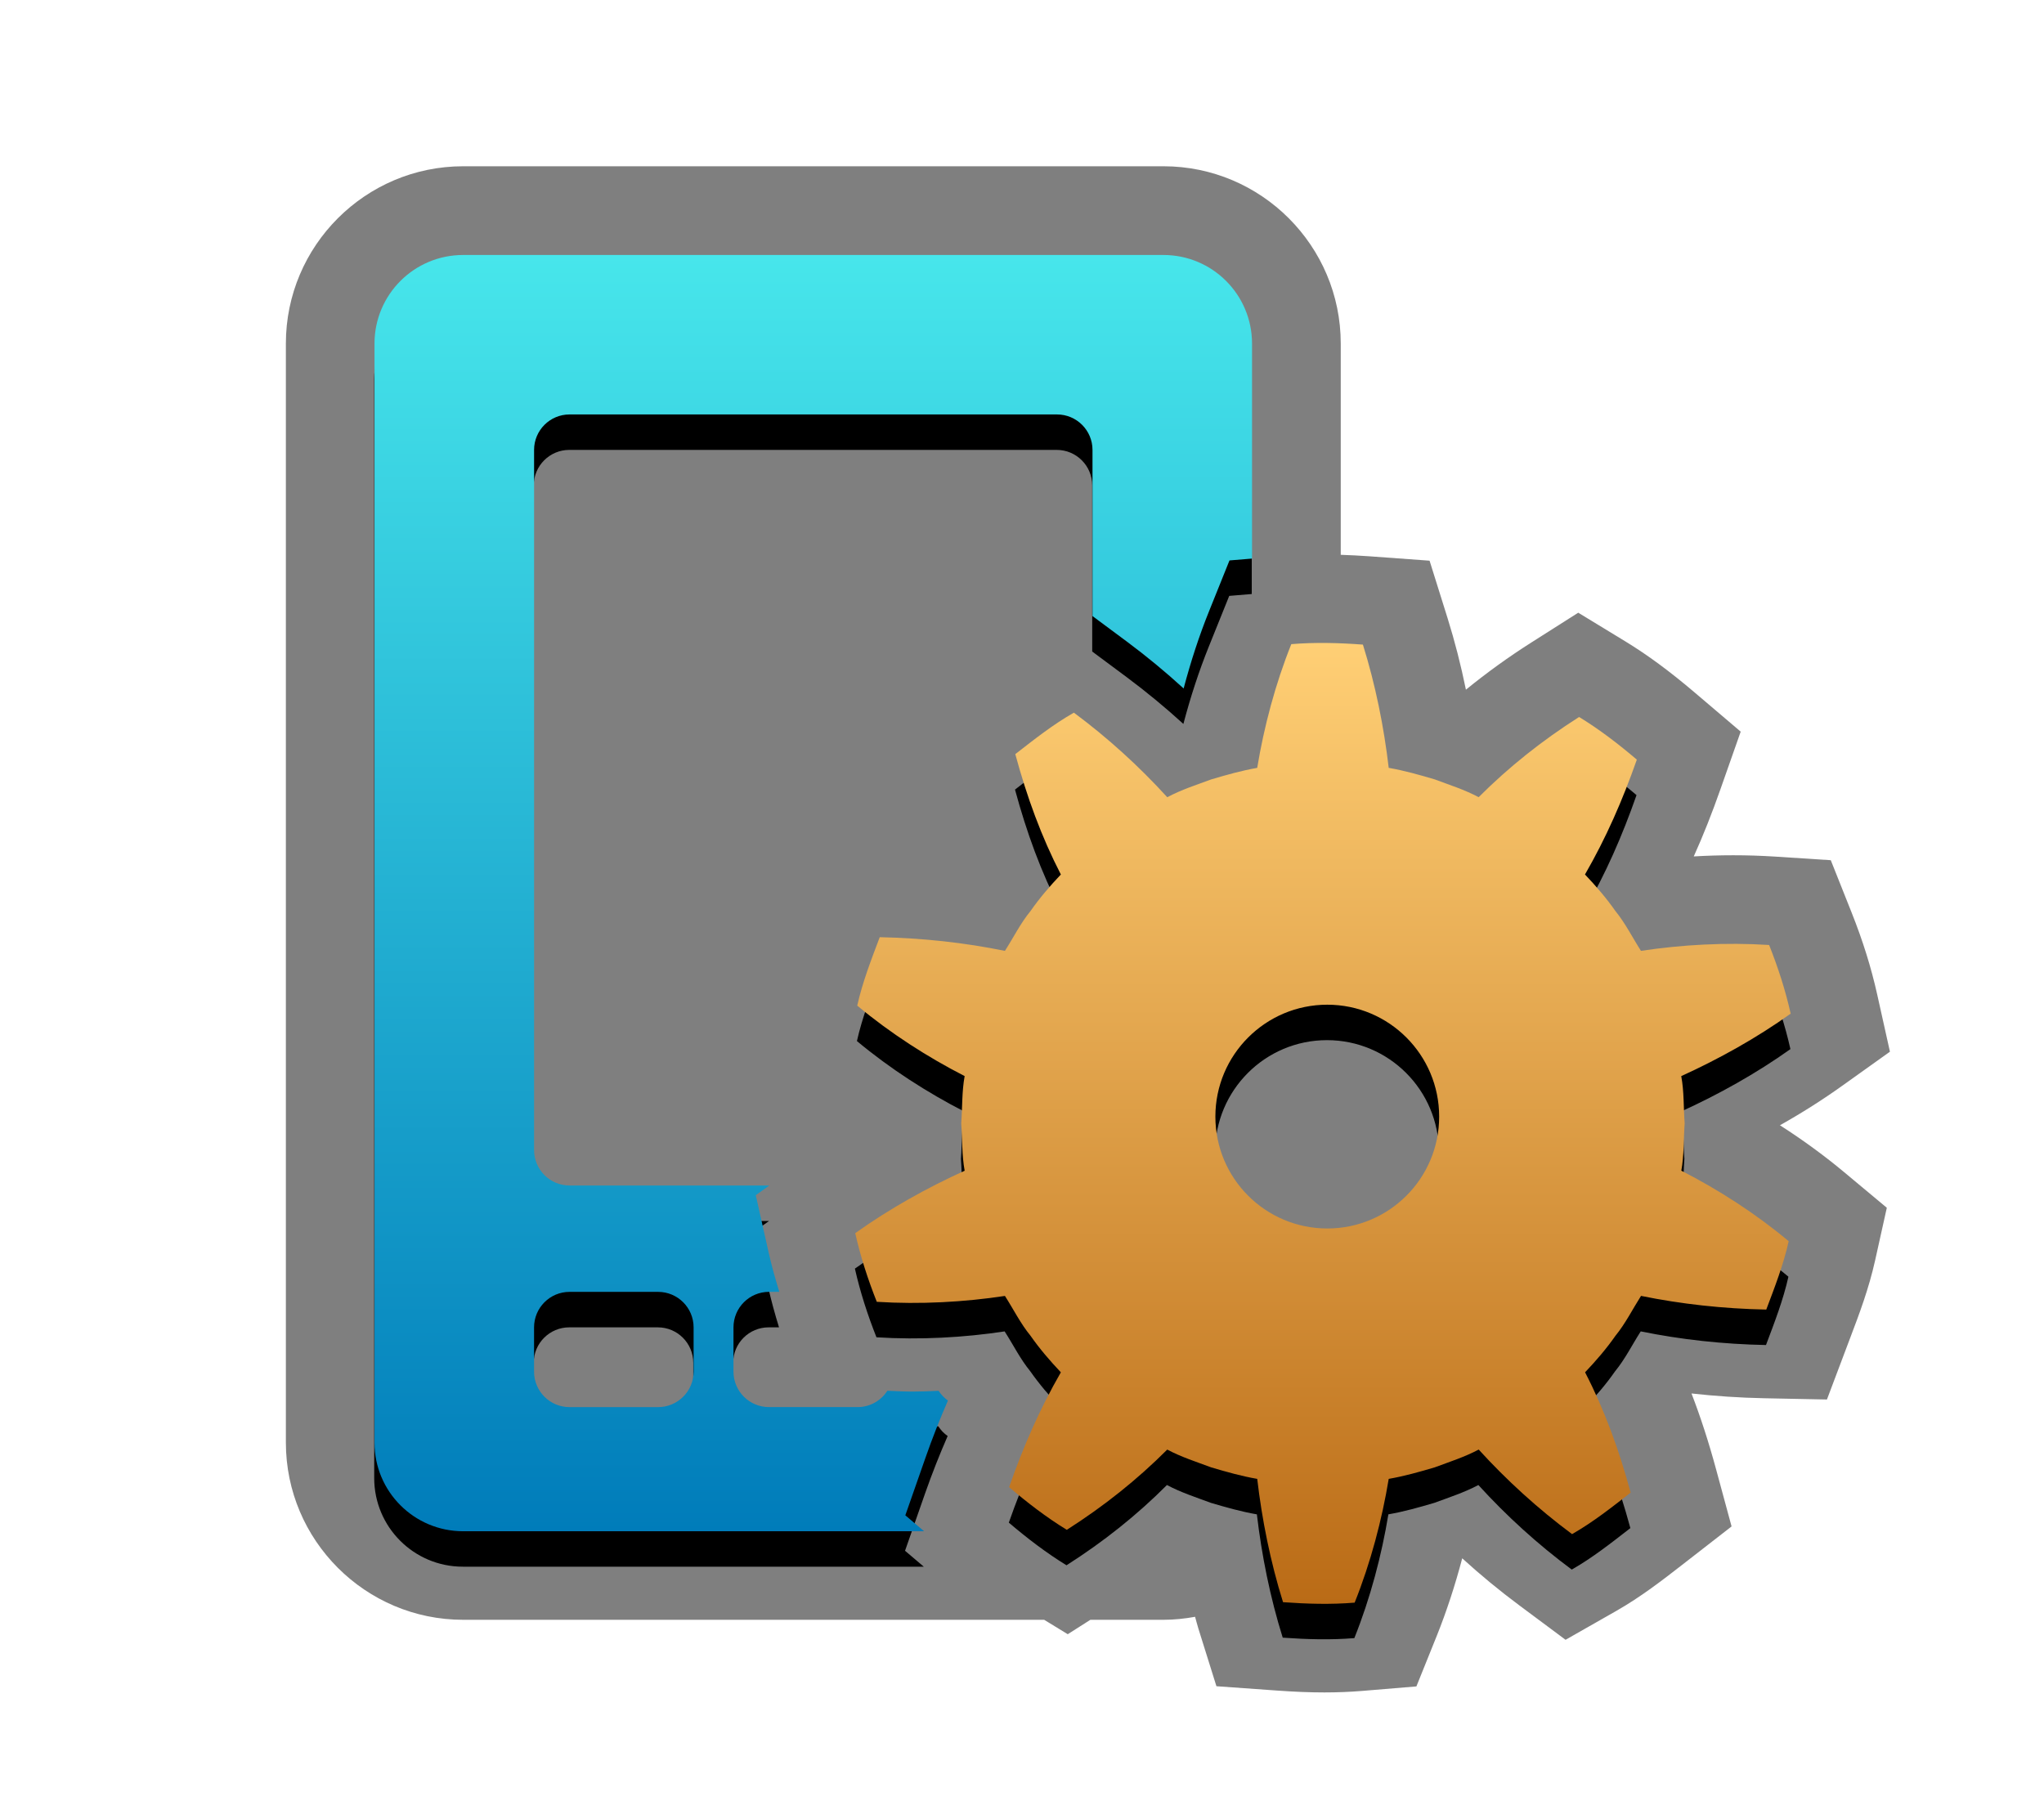 <?xml version="1.0" encoding="UTF-8"?>
<svg xmlns="http://www.w3.org/2000/svg" xmlns:xlink="http://www.w3.org/1999/xlink" contentScriptType="text/ecmascript" zoomAndPan="magnify" baseProfile="tiny" contentStyleType="text/css" version="1.1" width="98.855px" preserveAspectRatio="xMidYMid meet" viewBox="0 0 98.855 88" height="88px" x="0px" y="0px">
    <path fill="none" d="M 48.893 64.201 L 48.893 66.344 C 48.893 67.29 49.662 68.059 50.608 68.059 L 54.895 68.059 C 55.499 68.059 56.03 67.743 56.336 67.267 C 56.071 67.258 55.805 67.259 55.548 67.243 L 52.843 67.069 L 51.84 64.553 C 51.566 63.858 51.322 63.17 51.108 62.486 L 50.608 62.486 C 49.66 62.485 48.893 63.254 48.893 64.201 z "/>
    <path fill="none" d="M 52.737 67.741 C 52.807 67.58 52.873 67.411 52.943 67.253 C 52.724 67.266 52.505 67.264 52.286 67.273 C 52.405 67.454 52.557 67.614 52.737 67.741 z "/>
    <path fill="none" d="M 54.758 62.485 L 50.472 62.485 C 49.525 62.485 48.757 63.255 48.757 64.201 L 48.757 66.344 C 48.757 67.29 49.525 68.059 50.472 68.059 L 54.758 68.059 C 55.704 68.059 56.474 67.289 56.474 66.344 L 56.474 64.201 C 56.473 63.254 55.705 62.485 54.758 62.485 z "/>
    <g>
        <path d="M 86.084 54.427 C 87.147 53.829 88.153 53.191 89.095 52.517 L 91.404 50.868 L 90.787 48.097 C 90.497 46.797 90.092 45.496 89.545 44.124 L 88.543 41.606 L 85.84 41.431 C 85.182 41.389 84.504 41.367 83.826 41.367 C 83.193 41.367 82.555 41.386 81.916 41.423 C 82.376 40.403 82.8 39.331 83.209 38.166 L 84.186 35.388 L 81.942 33.479 C 80.736 32.455 79.673 31.673 78.606 31.022 L 76.329 29.635 L 74.077 31.066 C 72.964 31.772 71.901 32.54 70.897 33.358 C 70.654 32.166 70.355 31.004 70.011 29.903 L 69.139 27.119 L 66.229 26.907 C 65.738 26.871 65.281 26.851 64.843 26.835 L 64.843 16.616 C 64.843 11.888 60.997 8.042 56.27 8.042 L 22.4 8.042 C 17.672 8.042 13.826 11.888 13.826 16.616 L 13.826 69.773 C 13.826 74.501 17.672 78.346 22.4 78.346 L 50.5 78.346 L 51.64 79.043 L 52.735 78.346 L 56.265 78.346 C 56.788 78.346 57.3 78.291 57.798 78.201 C 57.851 78.39 57.902 78.586 57.958 78.771 L 58.831 81.559 L 61.743 81.767 C 62.594 81.829 63.349 81.859 64.053 81.859 C 64.688 81.859 65.282 81.834 65.866 81.787 L 68.502 81.568 L 69.49 79.115 C 69.962 77.937 70.375 76.675 70.718 75.372 C 71.599 76.175 72.518 76.933 73.469 77.64 L 75.716 79.313 L 78.149 77.928 C 79.376 77.23 80.427 76.409 81.357 75.687 L 83.745 73.83 L 82.998 71.074 C 82.64 69.754 82.248 68.543 81.807 67.399 C 82.967 67.528 84.146 67.607 85.33 67.63 L 88.357 67.691 L 89.504 64.652 C 89.917 63.562 90.383 62.331 90.686 60.968 L 91.253 58.417 L 89.248 56.744 C 88.261 55.917 87.204 55.143 86.084 54.427 z " fill-opacity="0.5"/>
        <path fill="none" d="M 51.121 20.046 L 27.543 20.046 C 26.596 20.046 25.829 20.815 25.829 21.76 L 25.829 55.627 C 25.829 56.573 26.597 57.341 27.543 57.341 L 37.206 57.341 L 38.871 56.153 C 39.802 55.49 40.816 54.848 41.88 54.245 C 40.762 53.528 39.702 52.756 38.712 51.93 L 36.703 50.253 L 37.275 47.7 C 37.58 46.339 38.046 45.108 38.458 44.02 L 39.605 40.982 L 42.632 41.043 C 43.815 41.065 44.993 41.144 46.156 41.273 C 45.716 40.13 45.324 38.921 44.966 37.6 L 44.219 34.845 L 46.62 32.977 C 47.544 32.255 48.593 31.439 49.816 30.745 L 52.25 29.361 L 52.836 29.797 L 52.836 21.76 C 52.836 20.815 52.067 20.046 51.121 20.046 z "/>
        <path d="M 44.742 72.228 C 45.083 71.256 45.446 70.341 45.832 69.457 C 45.653 69.331 45.499 69.172 45.382 68.987 C 44.961 69.006 44.542 69.024 44.124 69.024 C 43.713 69.024 43.309 69.001 42.903 68.985 C 42.598 69.459 42.067 69.775 41.46 69.775 L 37.173 69.775 C 36.227 69.775 35.459 69.005 35.459 68.061 L 35.459 65.915 C 35.459 64.969 36.227 64.201 37.173 64.201 L 37.676 64.201 C 37.479 63.562 37.304 62.928 37.163 62.304 L 36.535 59.524 L 37.194 59.057 L 27.53 59.057 C 26.585 59.057 25.815 58.287 25.815 57.341 L 25.815 23.476 C 25.815 22.53 26.585 21.761 27.53 21.761 L 51.108 21.761 C 52.054 21.761 52.823 22.53 52.823 23.476 L 52.823 31.513 L 54.482 32.746 C 55.431 33.453 56.352 34.212 57.233 35.015 C 57.575 33.711 57.989 32.45 58.462 31.275 L 59.45 28.822 L 60.539 28.731 L 60.539 18.333 C 60.539 15.965 58.621 14.046 56.253 14.046 L 22.385 14.046 C 20.017 14.046 18.098 15.965 18.098 18.333 L 18.098 71.49 C 18.098 73.859 20.017 75.777 22.385 75.777 L 44.678 75.777 L 43.771 75.007 L 44.742 72.228 z M 33.529 68.059 C 33.529 69.005 32.762 69.774 31.815 69.774 L 27.528 69.774 C 26.583 69.774 25.813 69.005 25.813 68.059 L 25.813 65.915 C 25.813 64.969 26.583 64.201 27.528 64.201 L 31.815 64.201 C 32.762 64.201 33.529 64.97 33.529 65.915 L 33.529 68.059 z "/>
        <path d="M 81.463 56.052 C 81.406 55.289 81.438 54.517 81.298 53.764 C 83.1 52.944 84.937 51.923 86.591 50.743 C 86.337 49.609 85.978 48.505 85.548 47.422 C 83.45 47.288 81.318 47.409 79.35 47.707 C 78.937 47.064 78.597 46.371 78.11 45.777 C 77.672 45.15 77.172 44.57 76.643 44.013 C 77.663 42.245 78.455 40.436 79.148 38.458 C 78.268 37.71 77.346 36.997 76.357 36.395 C 74.569 37.534 72.952 38.822 71.5 40.274 C 70.822 39.912 70.09 39.681 69.376 39.413 C 68.643 39.198 67.901 38.986 67.148 38.855 C 66.921 36.897 66.509 34.84 65.9 32.894 C 64.747 32.809 63.591 32.775 62.438 32.872 C 61.663 34.803 61.117 36.878 60.788 38.855 C 60.036 38.986 59.298 39.196 58.564 39.413 C 57.846 39.681 57.115 39.913 56.439 40.275 C 55.081 38.784 53.567 37.405 51.922 36.185 C 50.914 36.759 50.003 37.481 49.089 38.191 C 49.655 40.276 50.347 42.174 51.292 44.013 C 50.766 44.568 50.267 45.148 49.827 45.777 C 49.341 46.371 48.999 47.064 48.587 47.707 C 46.65 47.312 44.617 47.087 42.531 47.046 C 42.12 48.134 41.699 49.217 41.444 50.354 C 43.054 51.695 44.837 52.84 46.639 53.765 C 46.5 54.52 46.532 55.29 46.474 56.053 C 46.531 56.816 46.499 57.586 46.639 58.339 C 44.838 59.157 43 60.18 41.346 61.36 C 41.602 62.495 41.959 63.597 42.389 64.682 C 44.49 64.814 46.621 64.695 48.588 64.397 C 49.002 65.039 49.341 65.732 49.828 66.326 C 50.268 66.955 50.767 67.534 51.294 68.091 C 50.276 69.86 49.483 71.669 48.79 73.646 C 49.67 74.394 50.594 75.105 51.58 75.709 C 53.37 74.57 54.986 73.283 56.438 71.827 C 57.115 72.189 57.848 72.423 58.563 72.69 C 59.295 72.906 60.035 73.117 60.787 73.246 C 61.016 75.205 61.427 77.264 62.037 79.21 C 63.191 79.292 64.347 79.327 65.501 79.232 C 66.276 77.298 66.821 75.224 67.147 73.245 C 67.901 73.115 68.64 72.905 69.375 72.688 C 70.092 72.421 70.822 72.188 71.499 71.827 C 72.857 73.318 74.371 74.697 76.016 75.917 C 77.024 75.343 77.935 74.621 78.85 73.911 C 78.285 71.825 77.591 69.928 76.645 68.09 C 77.173 67.535 77.673 66.956 78.112 66.326 C 78.599 65.733 78.939 65.038 79.352 64.396 C 81.289 64.791 83.321 65.016 85.409 65.056 C 85.819 63.968 86.241 62.886 86.494 61.751 C 84.887 60.408 83.102 59.262 81.301 58.339 C 81.436 57.584 81.403 56.813 81.463 56.052 z M 64.178 61.136 C 61.19 61.136 58.767 58.71 58.767 55.723 C 58.767 52.734 61.19 50.31 64.178 50.31 C 67.167 50.31 69.59 52.735 69.59 55.723 C 69.59 58.71 67.168 61.136 64.178 61.136 z "/>
        <linearGradient x1="14.133" gradientTransform="matrix(1 0 0 -1 25.2 720.75)" y1="708.417" x2="14.133" gradientUnits="userSpaceOnUse" y2="646.687" xlink:type="simple" xlink:actuate="onLoad" id="SVGID_1_" xlink:show="other">
            <stop stop-color="#47e6eb" offset="0"/>
            <stop stop-color="#007cba" offset="1"/>
        </linearGradient>
        <path fill="url(#SVGID_1_)" d="M 44.758 70.512 C 45.097 69.541 45.461 68.624 45.846 67.741 C 45.668 67.615 45.514 67.454 45.395 67.27 C 44.978 67.289 44.556 67.307 44.139 67.307 C 43.728 67.307 43.325 67.284 42.916 67.268 C 42.613 67.743 42.081 68.058 41.476 68.058 L 37.189 68.058 C 36.243 68.058 35.474 67.289 35.474 66.344 L 35.474 64.2 C 35.474 63.253 36.243 62.484 37.189 62.484 L 37.69 62.484 C 37.493 61.844 37.316 61.211 37.176 60.587 L 36.552 57.808 L 37.207 57.34 L 27.544 57.34 C 26.597 57.34 25.83 56.571 25.83 55.626 L 25.83 21.76 C 25.83 20.815 26.598 20.046 27.544 20.046 L 51.122 20.046 C 52.068 20.046 52.837 20.815 52.837 21.76 L 52.837 29.798 L 54.496 31.03 C 55.445 31.737 56.367 32.496 57.245 33.3 C 57.589 31.995 58.002 30.734 58.476 29.559 L 59.462 27.107 L 60.553 27.017 L 60.553 16.62 C 60.553 14.251 58.635 12.333 56.266 12.333 L 22.399 12.333 C 20.03 12.333 18.112 14.251 18.112 16.62 L 18.112 69.777 C 18.112 72.143 20.029 74.063 22.399 74.063 L 44.692 74.063 L 43.785 73.292 L 44.758 70.512 z M 33.545 66.344 C 33.545 67.29 32.775 68.059 31.83 68.059 L 27.543 68.059 C 26.596 68.059 25.829 67.289 25.829 66.344 L 25.829 64.201 C 25.829 63.254 26.597 62.485 27.543 62.485 L 31.83 62.485 C 32.776 62.485 33.545 63.255 33.545 64.201 L 33.545 66.344 z "/>
        <linearGradient x1="38.782" gradientTransform="matrix(1 0 0 -1 25.2 720.75)" y1="689.652" x2="38.782" gradientUnits="userSpaceOnUse" y2="643.176" xlink:type="simple" xlink:actuate="onLoad" id="SVGID_2_" xlink:show="other">
            <stop stop-color="#ffcf75" offset="0"/>
            <stop stop-color="#ba6b16" offset="1"/>
        </linearGradient>
        <path fill="url(#SVGID_2_)" d="M 81.476 54.337 C 81.419 53.573 81.452 52.803 81.311 52.049 C 83.112 51.23 84.951 50.21 86.603 49.028 C 86.35 47.893 85.992 46.791 85.561 45.707 C 83.461 45.573 81.331 45.693 79.363 45.991 C 78.952 45.349 78.61 44.657 78.125 44.062 C 77.686 43.435 77.186 42.854 76.655 42.297 C 77.675 40.529 78.468 38.72 79.163 36.742 C 78.282 35.993 77.358 35.281 76.371 34.679 C 74.581 35.817 72.965 37.105 71.513 38.558 C 70.835 38.197 70.103 37.965 69.388 37.697 C 68.656 37.481 67.916 37.27 67.163 37.139 C 66.935 35.181 66.524 33.123 65.915 31.178 C 64.762 31.093 63.605 31.06 62.452 31.156 C 61.676 33.089 61.13 35.162 60.803 37.14 C 60.051 37.271 59.311 37.481 58.58 37.698 C 57.859 37.966 57.129 38.197 56.452 38.56 C 55.094 37.069 53.582 35.691 51.937 34.47 C 50.926 35.044 50.016 35.766 49.103 36.476 C 49.669 38.562 50.361 40.459 51.307 42.298 C 50.78 42.852 50.28 43.433 49.842 44.062 C 49.354 44.656 49.014 45.349 48.601 45.992 C 46.665 45.596 44.633 45.371 42.547 45.33 C 42.136 46.418 41.714 47.502 41.459 48.639 C 43.068 49.98 44.852 51.125 46.654 52.048 C 46.515 52.805 46.547 53.574 46.488 54.336 C 46.547 55.098 46.515 55.869 46.654 56.625 C 44.853 57.442 43.016 58.464 41.362 59.646 C 41.618 60.78 41.974 61.883 42.405 62.966 C 44.505 63.099 46.635 62.979 48.602 62.681 C 49.015 63.326 49.355 64.017 49.843 64.612 C 50.281 65.24 50.781 65.819 51.307 66.376 C 50.289 68.145 49.495 69.954 48.805 71.93 C 49.685 72.679 50.607 73.392 51.595 73.994 C 53.384 72.855 55.0 71.567 56.452 70.113 C 57.129 70.474 57.864 70.707 58.58 70.974 C 59.31 71.19 60.051 71.401 60.804 71.53 C 61.031 73.49 61.443 75.548 62.052 77.494 C 63.206 77.577 64.361 77.612 65.516 77.516 C 66.29 75.582 66.837 73.509 67.163 71.53 C 67.916 71.4 68.656 71.19 69.388 70.973 C 70.106 70.705 70.837 70.472 71.515 70.112 C 72.873 71.603 74.386 72.98 76.031 74.202 C 77.039 73.628 77.952 72.905 78.864 72.195 C 78.298 70.111 77.606 68.211 76.66 66.375 C 77.188 65.819 77.688 65.24 78.128 64.61 C 78.613 64.016 78.955 63.324 79.366 62.679 C 81.304 63.075 83.336 63.3 85.423 63.341 C 85.833 62.253 86.256 61.17 86.507 60.034 C 84.901 58.691 83.117 57.546 81.315 56.623 C 81.451 55.87 81.42 55.097 81.476 54.337 z M 64.193 59.419 C 61.203 59.419 58.78 56.996 58.78 54.008 C 58.78 51.02 61.203 48.595 64.193 48.595 C 67.18 48.595 69.603 51.02 69.603 54.008 C 69.603 56.996 67.181 59.419 64.193 59.419 z "/>
    </g>
</svg>
